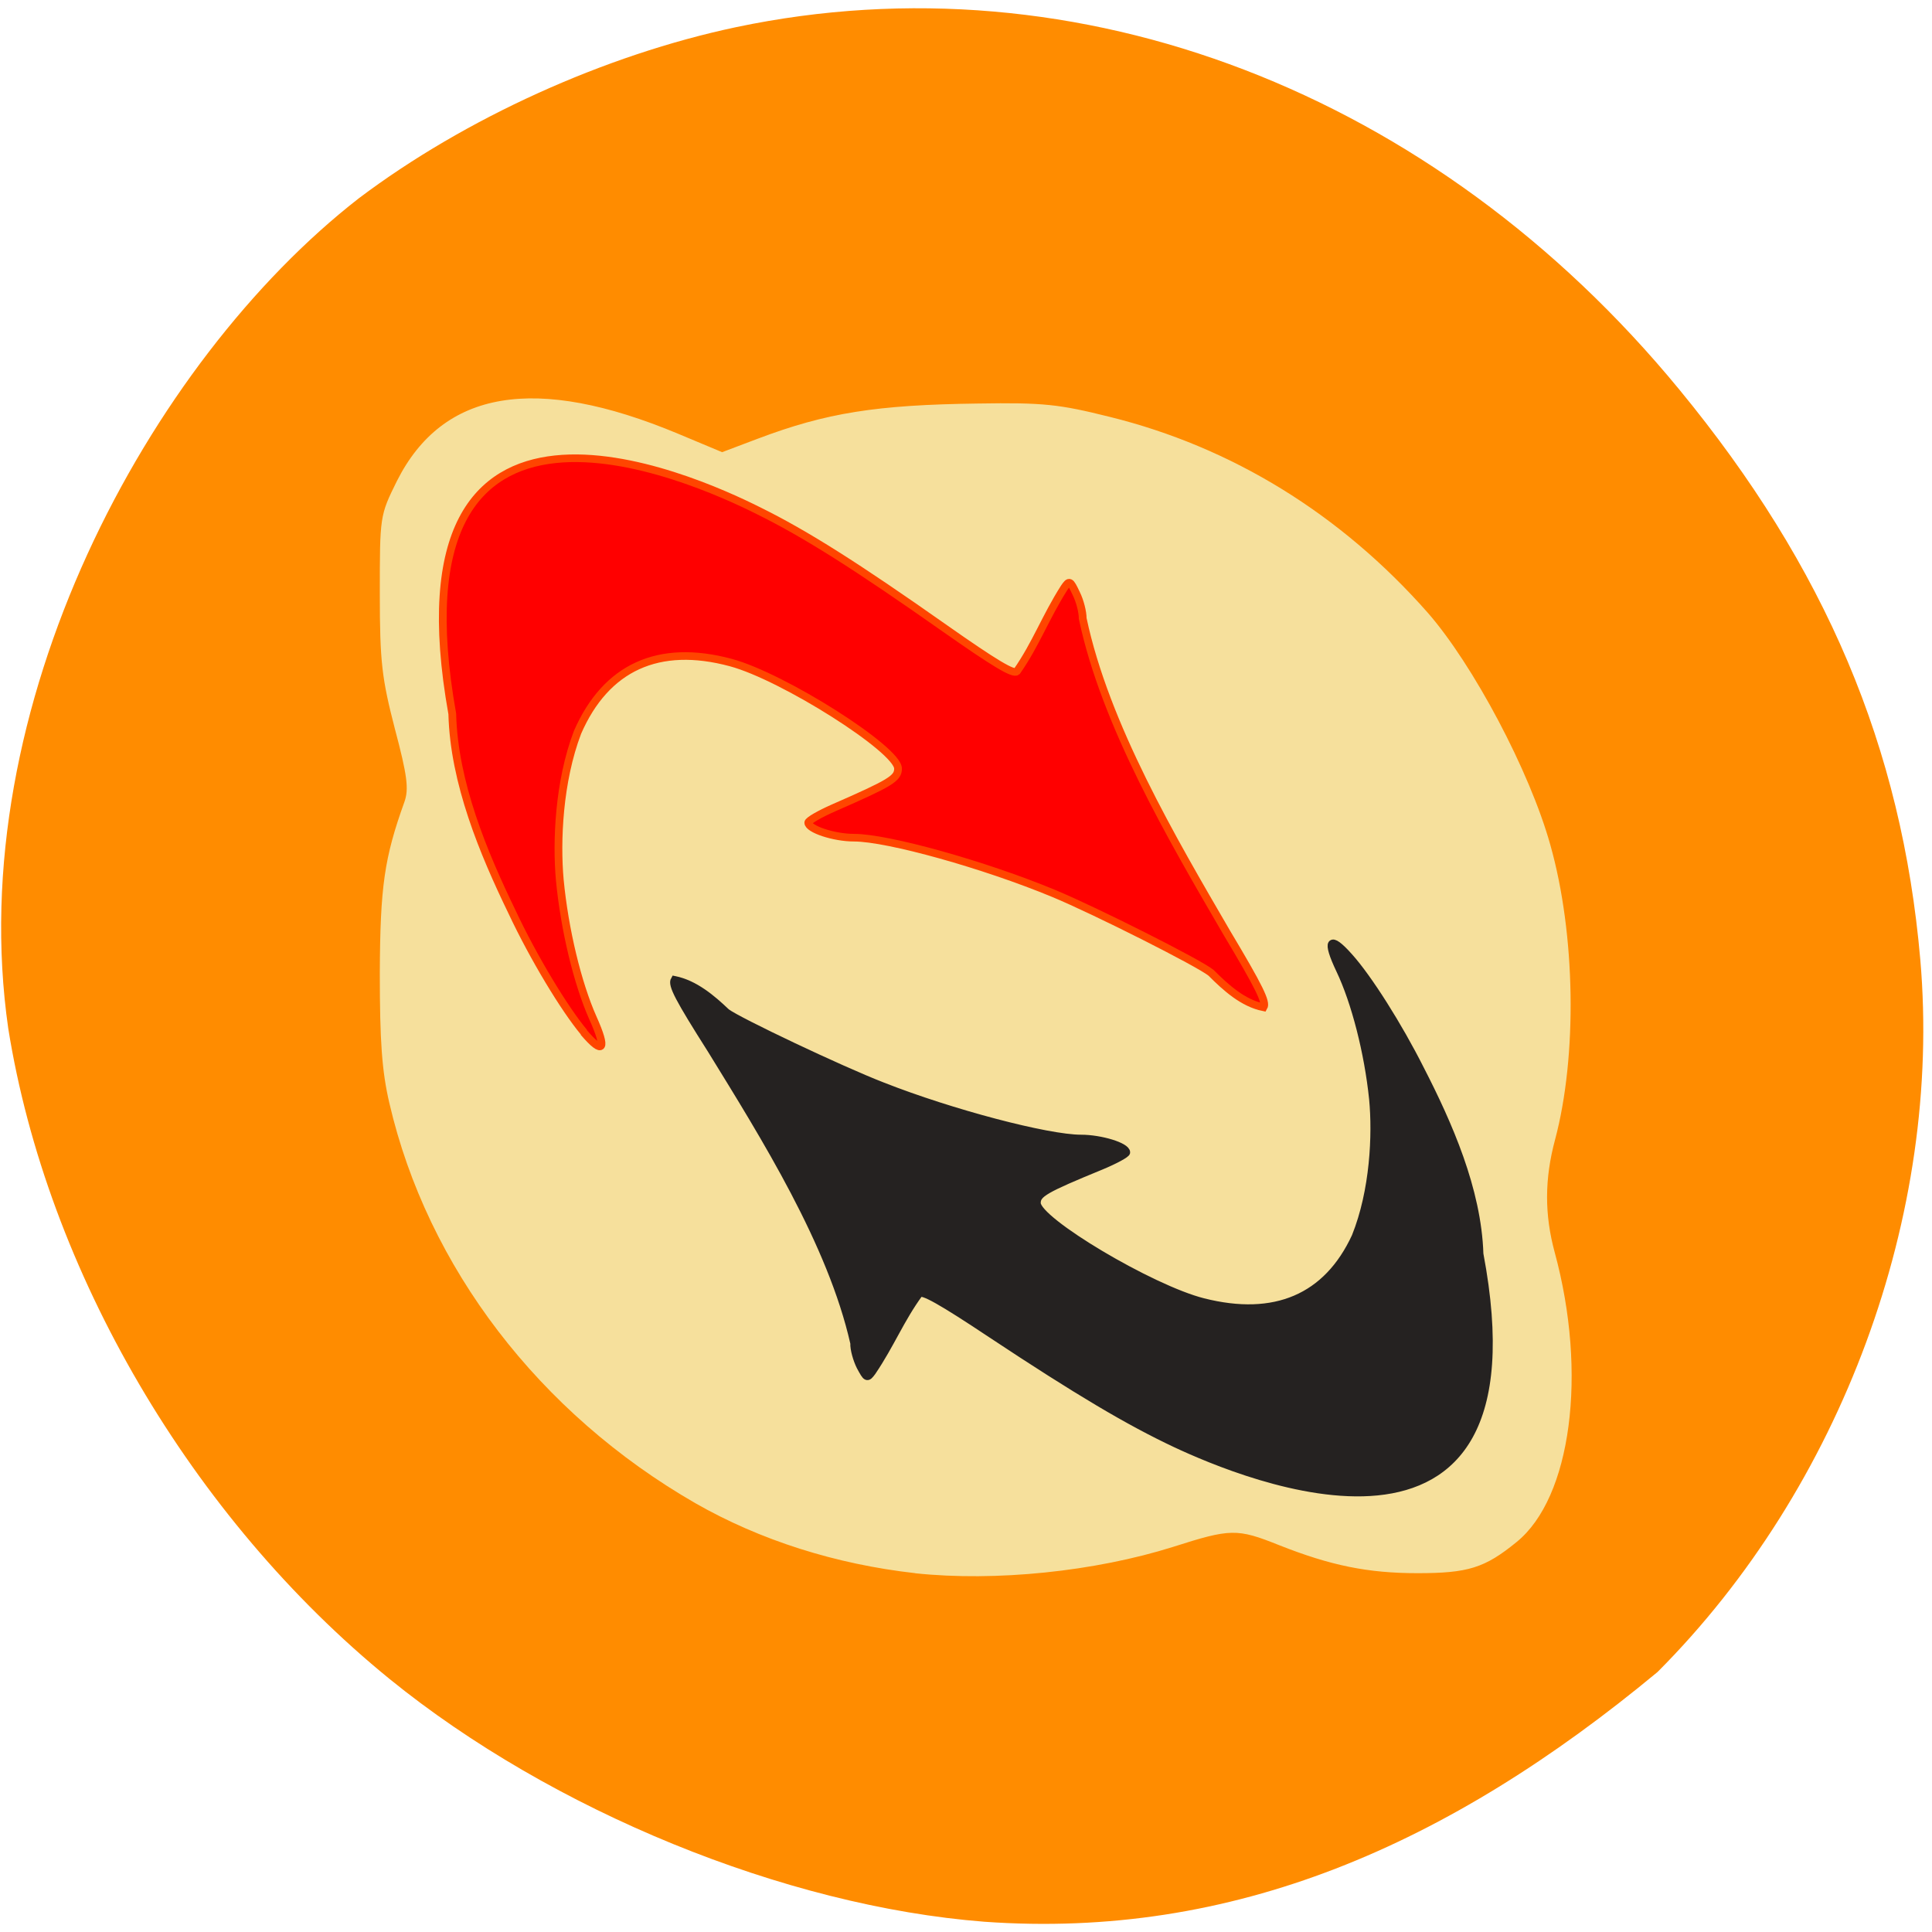 <svg xmlns="http://www.w3.org/2000/svg" viewBox="0 0 22 22"><path d="m 11.207 21.883 c -2.266 -0.176 -4.922 -1.262 -6.773 -2.766 c -2.25 -1.832 -3.898 -4.641 -4.34 -7.406 c -0.527 -3.656 1.598 -7.59 3.992 -9.453 c 1.207 -0.91 2.801 -1.633 4.297 -1.949 c 3.895 -0.82 7.953 0.738 10.738 4.125 c 1.668 2.027 2.535 4.074 2.746 6.496 c 0.25 2.902 -0.898 6.01 -2.992 8.109 c -2.383 1.977 -4.836 3.047 -7.668 2.844" fill="#ff8c00"/><path d="m 10.422 17.914 c -0.906 -0.102 -1.766 -0.375 -2.504 -0.797 c -1.777 -1.023 -3.051 -2.687 -3.484 -4.555 c -0.086 -0.367 -0.109 -0.711 -0.109 -1.48 c 0.004 -0.988 0.051 -1.313 0.281 -1.953 c 0.051 -0.145 0.031 -0.301 -0.109 -0.828 c -0.148 -0.574 -0.172 -0.758 -0.172 -1.539 c 0 -0.887 0 -0.891 0.195 -1.285 c 0.523 -1.039 1.578 -1.215 3.199 -0.539 l 0.504 0.211 l 0.402 -0.152 c 0.785 -0.297 1.355 -0.387 2.512 -0.402 c 0.746 -0.012 0.922 0.008 1.5 0.152 c 1.391 0.344 2.629 1.105 3.621 2.23 c 0.516 0.59 1.16 1.801 1.395 2.641 c 0.289 1.02 0.309 2.406 0.055 3.359 c -0.121 0.449 -0.121 0.855 -0.004 1.285 c 0.375 1.379 0.188 2.793 -0.434 3.297 c -0.363 0.297 -0.555 0.355 -1.129 0.355 c -0.563 0 -0.988 -0.086 -1.578 -0.32 c -0.477 -0.191 -0.551 -0.188 -1.203 0.02 c -0.891 0.281 -2.023 0.398 -2.938 0.301" fill="#f6e09c"/><g transform="matrix(0.06 0 0 0.059 2.442 3.046)"><path d="m 70.14 147.61 c -3.692 -4.489 -9.587 -14.391 -13.668 -23.24 c -5.441 -11.42 -11.01 -24.953 -11.336 -38.22 c -12.696 -72.28 45.41 -45.681 58.11 -39.21 c 8.939 4.489 18.591 10.694 35.37 22.708 c 9.522 6.799 13.02 8.912 13.668 8.318 c 3.628 -5.281 5.441 -10.496 9 -16.17 c 0.972 -1.452 1.101 -1.386 2.267 1.122 c 0.713 1.452 1.231 3.565 1.231 4.819 c 4.275 20.596 17.04 42.644 27.27 60.53 c 6.283 10.694 7.644 13.533 7.06 14.523 c -3.887 -0.792 -7.126 -3.763 -9.976 -6.667 c -2.202 -1.848 -21.895 -11.948 -29.863 -15.315 c -13.15 -5.545 -31.482 -10.76 -37.895 -10.76 c -3.822 0 -8.68 -1.65 -8.68 -2.905 c 0 -0.396 2.138 -1.65 4.794 -2.839 c 10.818 -4.819 12.243 -5.677 12.243 -7.591 c 0 -3.697 -21.83 -17.757 -31.741 -20.464 c -13.733 -3.763 -23.709 0.924 -29.09 13.467 c -3.563 9.506 -4.02 21.06 -3.368 28.452 c 0.907 9.638 3.368 20 6.283 26.669 c 2.721 6.139 2.01 7.261 -1.749 2.773" fill="#f00" stroke="#ff4500" stroke-width="1.471"/><path d="m 215.31 132.96 c 3.692 4.159 9.458 13.467 13.539 21.718 c 5.377 10.628 10.883 23.303 11.271 35.713 c 12.567 67.53 -45.09 42.644 -57.717 36.637 c -8.81 -4.225 -18.397 -9.968 -35.04 -21.19 c -9.458 -6.403 -12.956 -8.384 -13.603 -7.79 c -3.563 4.951 -5.377 9.77 -8.939 15.12 c -0.972 1.32 -1.036 1.254 -2.267 -1.056 c -0.648 -1.32 -1.231 -3.367 -1.166 -4.489 c -4.275 -19.276 -16.972 -39.872 -27.08 -56.57 c -6.219 -9.968 -7.579 -12.608 -6.996 -13.599 c 3.822 0.792 7.06 3.565 9.846 6.271 c 2.202 1.716 21.765 11.156 29.668 14.259 c 13.02 5.215 31.29 10.1 37.636 10.1 c 3.757 0 8.615 1.518 8.615 2.707 c 0 0.33 -2.138 1.518 -4.794 2.641 c -10.753 4.489 -12.178 5.347 -12.178 7.129 c 0 3.433 21.701 16.569 31.547 19.08 c 13.603 3.499 23.514 -0.792 28.891 -12.608 c 3.498 -8.846 3.951 -19.672 3.304 -26.537 c -0.907 -8.978 -3.368 -18.748 -6.283 -24.953 c -2.656 -5.677 -1.943 -6.799 1.749 -2.575" fill="#252221" stroke="#252221" stroke-width="1.417"/></g></svg>